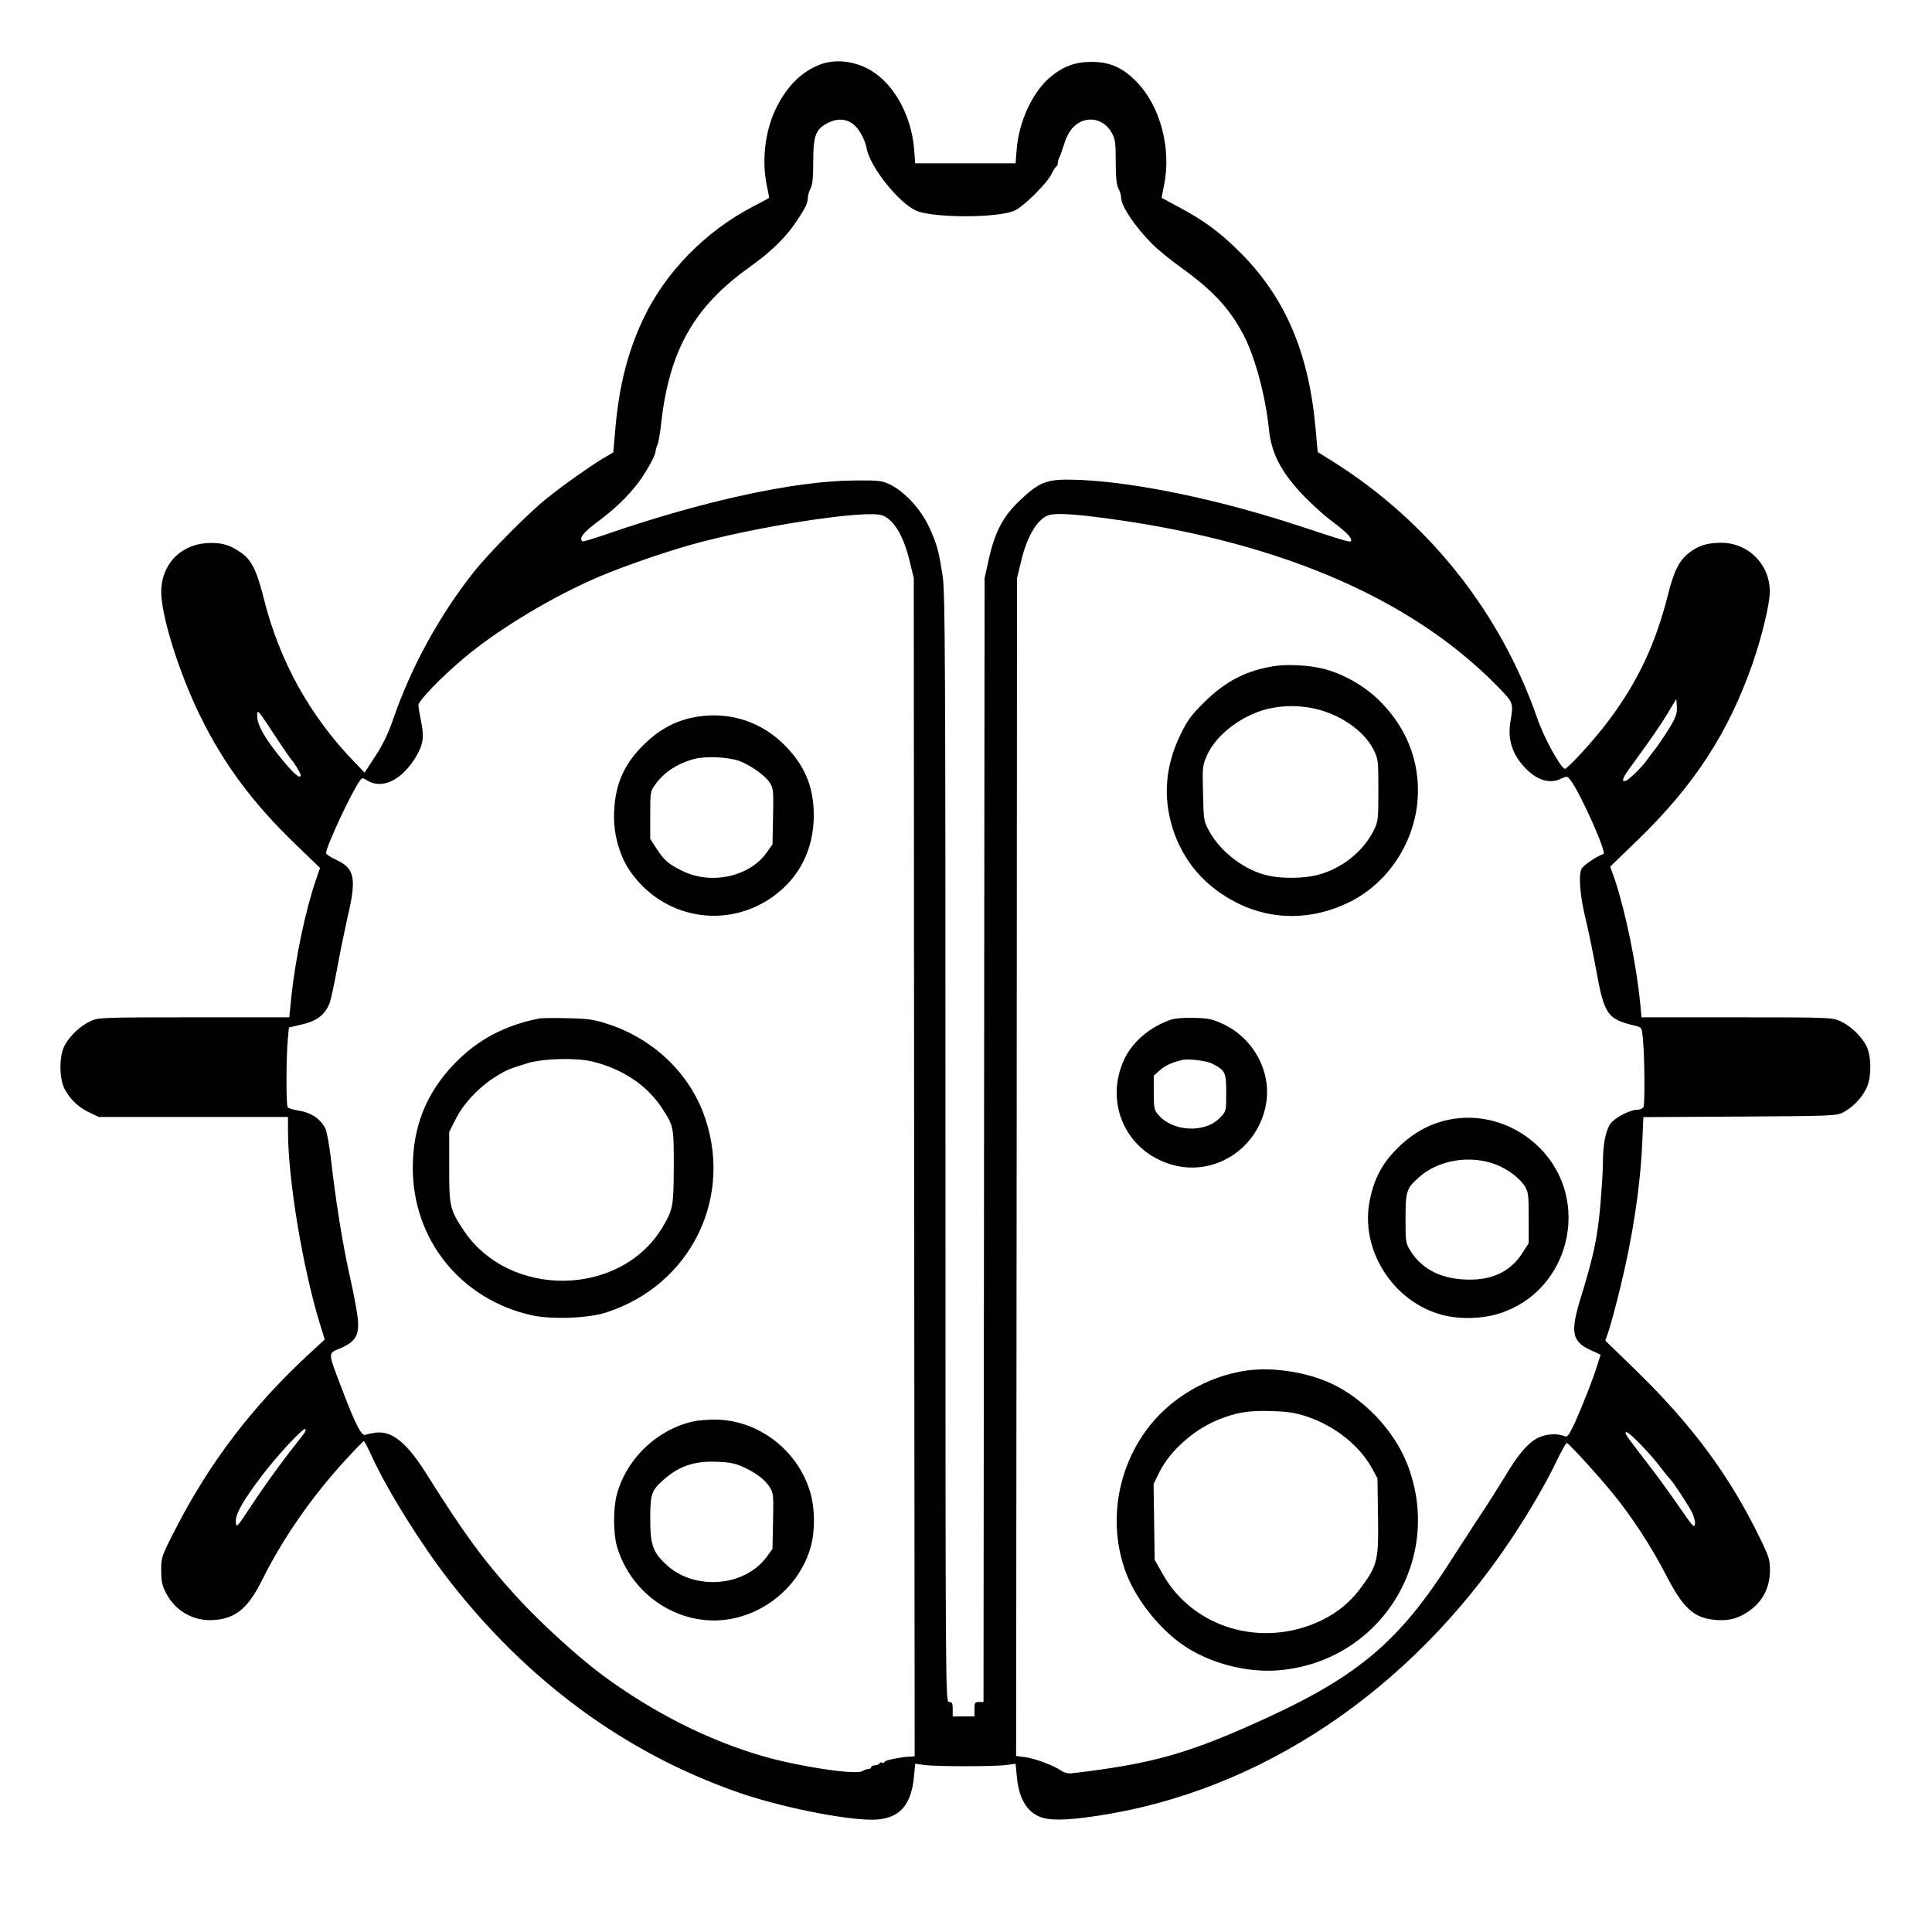 <?xml version="1.0" standalone="no"?>
<!DOCTYPE svg PUBLIC "-//W3C//DTD SVG 20010904//EN"
 "http://www.w3.org/TR/2001/REC-SVG-20010904/DTD/svg10.dtd">
<svg version="1.0" xmlns="http://www.w3.org/2000/svg"
 width="2048pt" height="2048pt" viewBox="0 0 2048 2048"
 preserveAspectRatio="xMidYMid meet">
<g transform="translate(0,2048) scale(0.192,-0.192)"
fill="#000000" stroke="none">
<path d="M4535 10313 c-110 -40 -193 -123 -255 -254 -57 -123 -75 -282 -46
-419 8 -36 13 -66 12 -66 0 -1 -41 -23 -91 -49 -261 -136 -482 -362 -603 -618
-85 -179 -133 -366 -154 -600 l-12 -138 -61 -36 c-77 -47 -210 -141 -305 -217
-102 -81 -321 -302 -403 -406 -191 -241 -345 -522 -446 -813 -26 -77 -57 -141
-98 -204 l-60 -92 -55 57 c-246 254 -416 559 -502 906 -39 155 -68 213 -129
254 -62 43 -110 55 -188 50 -146 -11 -248 -120 -249 -268 0 -134 99 -449 215
-686 131 -267 293 -484 528 -710 l134 -129 -24 -70 c-57 -167 -111 -425 -134
-637 l-12 -118 -526 0 c-507 0 -528 -1 -571 -21 -55 -25 -114 -80 -143 -134
-31 -57 -31 -183 0 -241 31 -58 78 -103 138 -130 l50 -24 523 0 522 0 0 -77
c0 -266 80 -751 176 -1065 l27 -87 -84 -77 c-316 -292 -552 -602 -741 -971
-77 -150 -78 -154 -78 -227 0 -61 5 -83 28 -127 52 -100 157 -157 270 -146
116 10 183 67 260 222 114 228 266 448 452 653 56 61 105 112 109 112 3 0 23
-38 44 -84 87 -190 270 -483 429 -688 433 -555 970 -949 1590 -1166 228 -80
581 -152 743 -152 146 1 216 73 231 239 l7 70 51 -7 c66 -9 386 -9 452 0 l51
7 7 -70 c10 -115 51 -189 120 -220 54 -25 145 -24 316 1 902 133 1731 686
2294 1530 99 149 192 308 253 436 25 52 49 94 53 94 10 0 173 -178 258 -283
102 -125 210 -291 288 -442 97 -188 155 -242 276 -252 75 -7 133 10 194 56 69
52 105 126 106 215 0 62 -4 77 -57 184 -166 342 -374 622 -680 920 l-172 167
19 55 c10 30 39 136 63 235 69 282 111 556 122 802 l6 142 531 3 c502 3 533 4
570 22 50 25 100 75 128 129 32 59 32 184 1 242 -29 54 -88 109 -143 134 -43
20 -64 21 -571 21 l-526 0 -7 73 c-20 213 -82 513 -140 686 l-26 73 151 146
c313 303 501 592 635 975 52 151 96 332 95 398 0 151 -120 270 -270 269 -77
-1 -123 -15 -175 -55 -54 -41 -84 -101 -116 -228 -70 -278 -168 -485 -331
-702 -76 -102 -227 -267 -240 -263 -25 9 -115 173 -150 274 -203 589 -602
1091 -1129 1422 l-85 53 -12 134 c-38 419 -169 722 -418 970 -109 109 -200
176 -340 250 -49 27 -91 49 -91 49 -1 1 4 30 12 66 43 204 -19 440 -151 575
-77 79 -147 110 -250 110 -92 0 -159 -26 -232 -89 -95 -83 -168 -243 -180
-395 l-6 -76 -277 0 -277 0 -6 77 c-16 198 -122 380 -263 449 -81 40 -174 48
-249 22z m175 -331 c31 -23 66 -85 75 -135 18 -100 173 -296 270 -342 91 -43
459 -43 549 0 50 24 175 148 201 200 11 22 23 42 28 43 4 2 7 10 7 18 0 8 4
22 9 32 5 9 17 44 27 76 11 37 31 72 51 92 65 65 165 50 210 -31 20 -35 23
-54 23 -160 0 -87 4 -128 15 -149 8 -15 15 -39 15 -52 0 -45 78 -161 173 -256
30 -30 99 -86 153 -125 181 -130 273 -229 351 -378 63 -122 120 -335 139 -519
13 -130 65 -232 184 -359 41 -43 109 -106 152 -139 88 -66 118 -96 118 -114 0
-15 -5 -14 -305 85 -429 140 -883 235 -1195 248 -177 7 -216 -6 -328 -112 -94
-88 -140 -176 -174 -331 l-22 -99 -3 -3102 -3 -3103 -25 0 c-22 0 -25 -4 -25
-40 l0 -40 -60 0 -60 0 0 40 c0 33 -3 40 -20 40 -20 0 -20 7 -20 3055 0 2686
-2 3067 -15 3157 -22 143 -32 182 -76 276 -45 97 -133 193 -214 233 -46 22
-60 24 -195 23 -332 -2 -842 -113 -1387 -302 -62 -21 -115 -37 -118 -34 -19
20 5 49 95 116 86 65 152 128 208 200 47 60 102 159 102 183 0 7 4 21 9 31 5
9 15 62 21 118 44 402 180 645 482 861 157 113 239 201 316 340 6 13 12 34 12
47 0 13 7 37 15 52 11 21 15 62 15 149 0 144 13 178 81 213 50 26 98 24 139
-6z m162 -2161 c64 -24 119 -118 151 -256 l22 -90 2 -3252 3 -3253 -27 -2
c-16 0 -32 -2 -38 -3 -68 -11 -96 -18 -101 -26 -3 -5 -9 -7 -14 -4 -5 3 -11 1
-15 -5 -3 -5 -15 -10 -26 -10 -10 0 -19 -4 -19 -10 0 -5 -7 -10 -15 -10 -8 0
-24 -5 -34 -12 -35 -22 -349 25 -546 82 -303 87 -610 242 -890 449 -143 107
-350 296 -481 441 -175 193 -284 342 -488 667 -109 174 -191 241 -281 230 -22
-3 -48 -8 -57 -12 -22 -9 -55 56 -131 255 -79 208 -78 193 -7 223 82 36 103
70 96 157 -3 36 -23 147 -46 246 -40 182 -76 406 -104 651 -9 73 -22 145 -30
160 -28 54 -80 88 -152 99 -27 4 -52 12 -56 18 -9 13 -8 284 1 375 l6 65 58
13 c93 21 135 50 165 116 7 16 26 103 43 195 17 92 42 214 55 272 54 226 44
281 -57 328 -32 15 -59 32 -59 38 0 35 140 336 186 399 14 19 15 19 44 1 83
-48 189 4 266 132 40 65 47 111 29 195 -8 39 -15 80 -15 91 0 23 127 155 250
258 193 163 498 346 760 456 122 51 322 121 477 166 357 103 986 201 1075 167z
m1158 -6 c995 -121 1754 -440 2243 -943 84 -87 83 -85 66 -191 -14 -83 4 -157
54 -222 70 -91 153 -126 222 -93 37 17 37 17 56 -7 54 -70 201 -399 182 -407
-40 -14 -110 -62 -121 -82 -18 -35 -9 -151 23 -280 14 -57 39 -179 56 -270 46
-257 62 -280 219 -317 35 -9 35 -9 41 -78 9 -94 11 -349 3 -369 -3 -9 -18 -16
-33 -16 -41 0 -126 -44 -150 -78 -26 -38 -41 -112 -41 -211 0 -42 -7 -152 -15
-246 -16 -176 -37 -274 -109 -508 -57 -186 -47 -237 55 -284 l56 -26 -18 -57
c-25 -80 -80 -220 -124 -318 -30 -65 -42 -81 -54 -76 -39 18 -99 15 -144 -5
-59 -27 -113 -90 -194 -226 -37 -60 -97 -155 -134 -210 -36 -55 -108 -165
-159 -245 -279 -437 -502 -629 -997 -859 -442 -204 -643 -262 -1098 -315 -18
-2 -40 4 -55 14 -42 29 -142 67 -198 75 l-52 7 3 3251 2 3252 22 90 c31 135
86 230 148 256 31 12 109 10 245 -6z m3194 -1156 c-21 -35 -56 -88 -78 -118
-23 -29 -48 -63 -56 -74 -26 -37 -94 -103 -112 -110 -27 -10 -22 10 15 62 132
182 169 235 213 307 l49 82 3 -43 c2 -34 -4 -55 -34 -106z m-7613 -189 c9 -7
49 -73 49 -82 0 -26 -36 4 -100 82 -96 116 -140 193 -140 244 0 39 2 37 92
-100 50 -76 95 -141 99 -144z m63 -3724 c-110 -139 -194 -253 -291 -399 -76
-115 -78 -117 -81 -84 -4 42 38 116 143 255 85 113 231 269 241 259 4 -4 -1
-18 -12 -31z m7369 -39 c59 -60 88 -93 137 -157 19 -25 38 -47 41 -50 14 -12
99 -141 119 -180 12 -23 20 -54 18 -68 -3 -24 -13 -12 -82 88 -43 63 -111 157
-150 208 -39 51 -86 112 -103 135 -47 60 -56 77 -43 77 6 0 34 -24 63 -53z
M3820 6704 c-99 -21 -185 -69 -266 -149 -115 -113 -164 -233 -164 -400 0 -104
34 -219 88 -297 181 -263 531 -326 789 -142 148 106 227 264 226 454 -1 161
-56 284 -178 399 -134 125 -314 174 -495 135z m260 -238 c63 -23 146 -82 171
-122 19 -31 20 -46 17 -186 l-3 -153 -34 -48 c-95 -132 -308 -177 -465 -98
-78 39 -98 57 -141 122 l-35 54 0 131 c0 129 0 132 29 171 48 67 124 116 216
140 62 16 184 10 245 -11z M2980 5044 c-192 -37 -344 -118 -471 -250 -156
-162 -230 -348 -230 -575 0 -398 266 -727 657 -814 107 -24 310 -17 409 15
473 151 713 646 536 1107 -89 229 -285 410 -531 488 -71 23 -107 28 -215 30
-71 2 -141 1 -155 -1z m290 -238 c166 -40 302 -131 384 -256 66 -102 66 -101
66 -323 -1 -220 -4 -237 -61 -334 -232 -390 -851 -398 -1102 -15 -74 113 -77
127 -77 346 l0 193 36 71 c40 82 124 172 209 227 67 43 84 50 185 81 89 27
269 32 360 10z M3850 2823 c-208 -35 -391 -204 -445 -410 -20 -75 -19 -215 1
-284 71 -241 292 -409 537 -409 236 1 456 163 528 389 31 96 30 233 -1 330
-75 234 -298 396 -539 390 -31 -1 -67 -4 -81 -6z m254 -256 c72 -33 120 -70
147 -113 19 -31 20 -46 17 -186 l-3 -153 -33 -45 c-120 -163 -393 -186 -549
-46 -78 71 -93 111 -93 255 0 140 6 158 75 219 85 75 171 104 296 98 66 -2
100 -9 143 -29z M7035 6989 c-152 -23 -270 -84 -386 -199 -73 -72 -93 -100
-132 -180 -83 -171 -97 -342 -43 -516 59 -185 180 -325 361 -415 193 -95 412
-93 615 7 213 105 360 328 377 569 14 209 -63 402 -221 553 -80 76 -195 140
-298 166 -77 20 -200 27 -273 15z m220 -234 c141 -30 275 -122 328 -226 26
-53 27 -59 27 -225 0 -164 -1 -172 -26 -223 -59 -117 -177 -211 -310 -245 -72
-19 -190 -21 -266 -5 -132 27 -268 129 -333 249 -29 53 -30 60 -33 207 -4 147
-3 153 23 212 53 117 204 228 349 257 84 17 158 16 241 -1z M6465 5037 c-113
-38 -212 -121 -257 -217 -112 -237 4 -504 253 -581 238 -74 485 82 529 333 31
177 -68 361 -237 441 -58 27 -81 32 -158 34 -55 2 -105 -2 -130 -10z m228
-243 c72 -37 77 -47 77 -160 0 -102 0 -103 -33 -137 -82 -88 -262 -80 -342 15
-23 27 -25 38 -25 123 l0 93 34 30 c31 27 60 40 121 56 35 9 134 -3 168 -20z
M8030 4490 c-119 -17 -224 -72 -316 -164 -83 -83 -127 -166 -151 -284 -57
-274 128 -565 403 -636 95 -24 217 -21 312 9 390 123 512 626 222 915 -125
125 -300 185 -470 160z m227 -252 c63 -23 134 -76 162 -121 19 -31 21 -50 21
-174 l0 -140 -38 -59 c-68 -104 -177 -151 -325 -141 -131 8 -228 61 -289 156
-27 44 -28 49 -28 178 0 152 5 168 71 227 107 98 282 128 426 74z M6884 3100
c-222 -31 -433 -158 -560 -336 -166 -232 -205 -535 -102 -794 58 -146 191
-309 322 -394 141 -93 336 -143 503 -132 572 39 934 616 719 1148 -74 183
-241 357 -422 439 -135 61 -319 89 -460 69z m331 -254 c156 -53 290 -159 360
-286 l30 -55 3 -206 c4 -239 -3 -272 -83 -383 -63 -89 -135 -150 -230 -196
-324 -155 -706 -44 -875 255 l-45 80 -3 209 -3 209 31 64 c59 119 189 235 323
290 102 42 171 53 297 49 92 -3 131 -9 195 -30z"/>
</g>
</svg>
